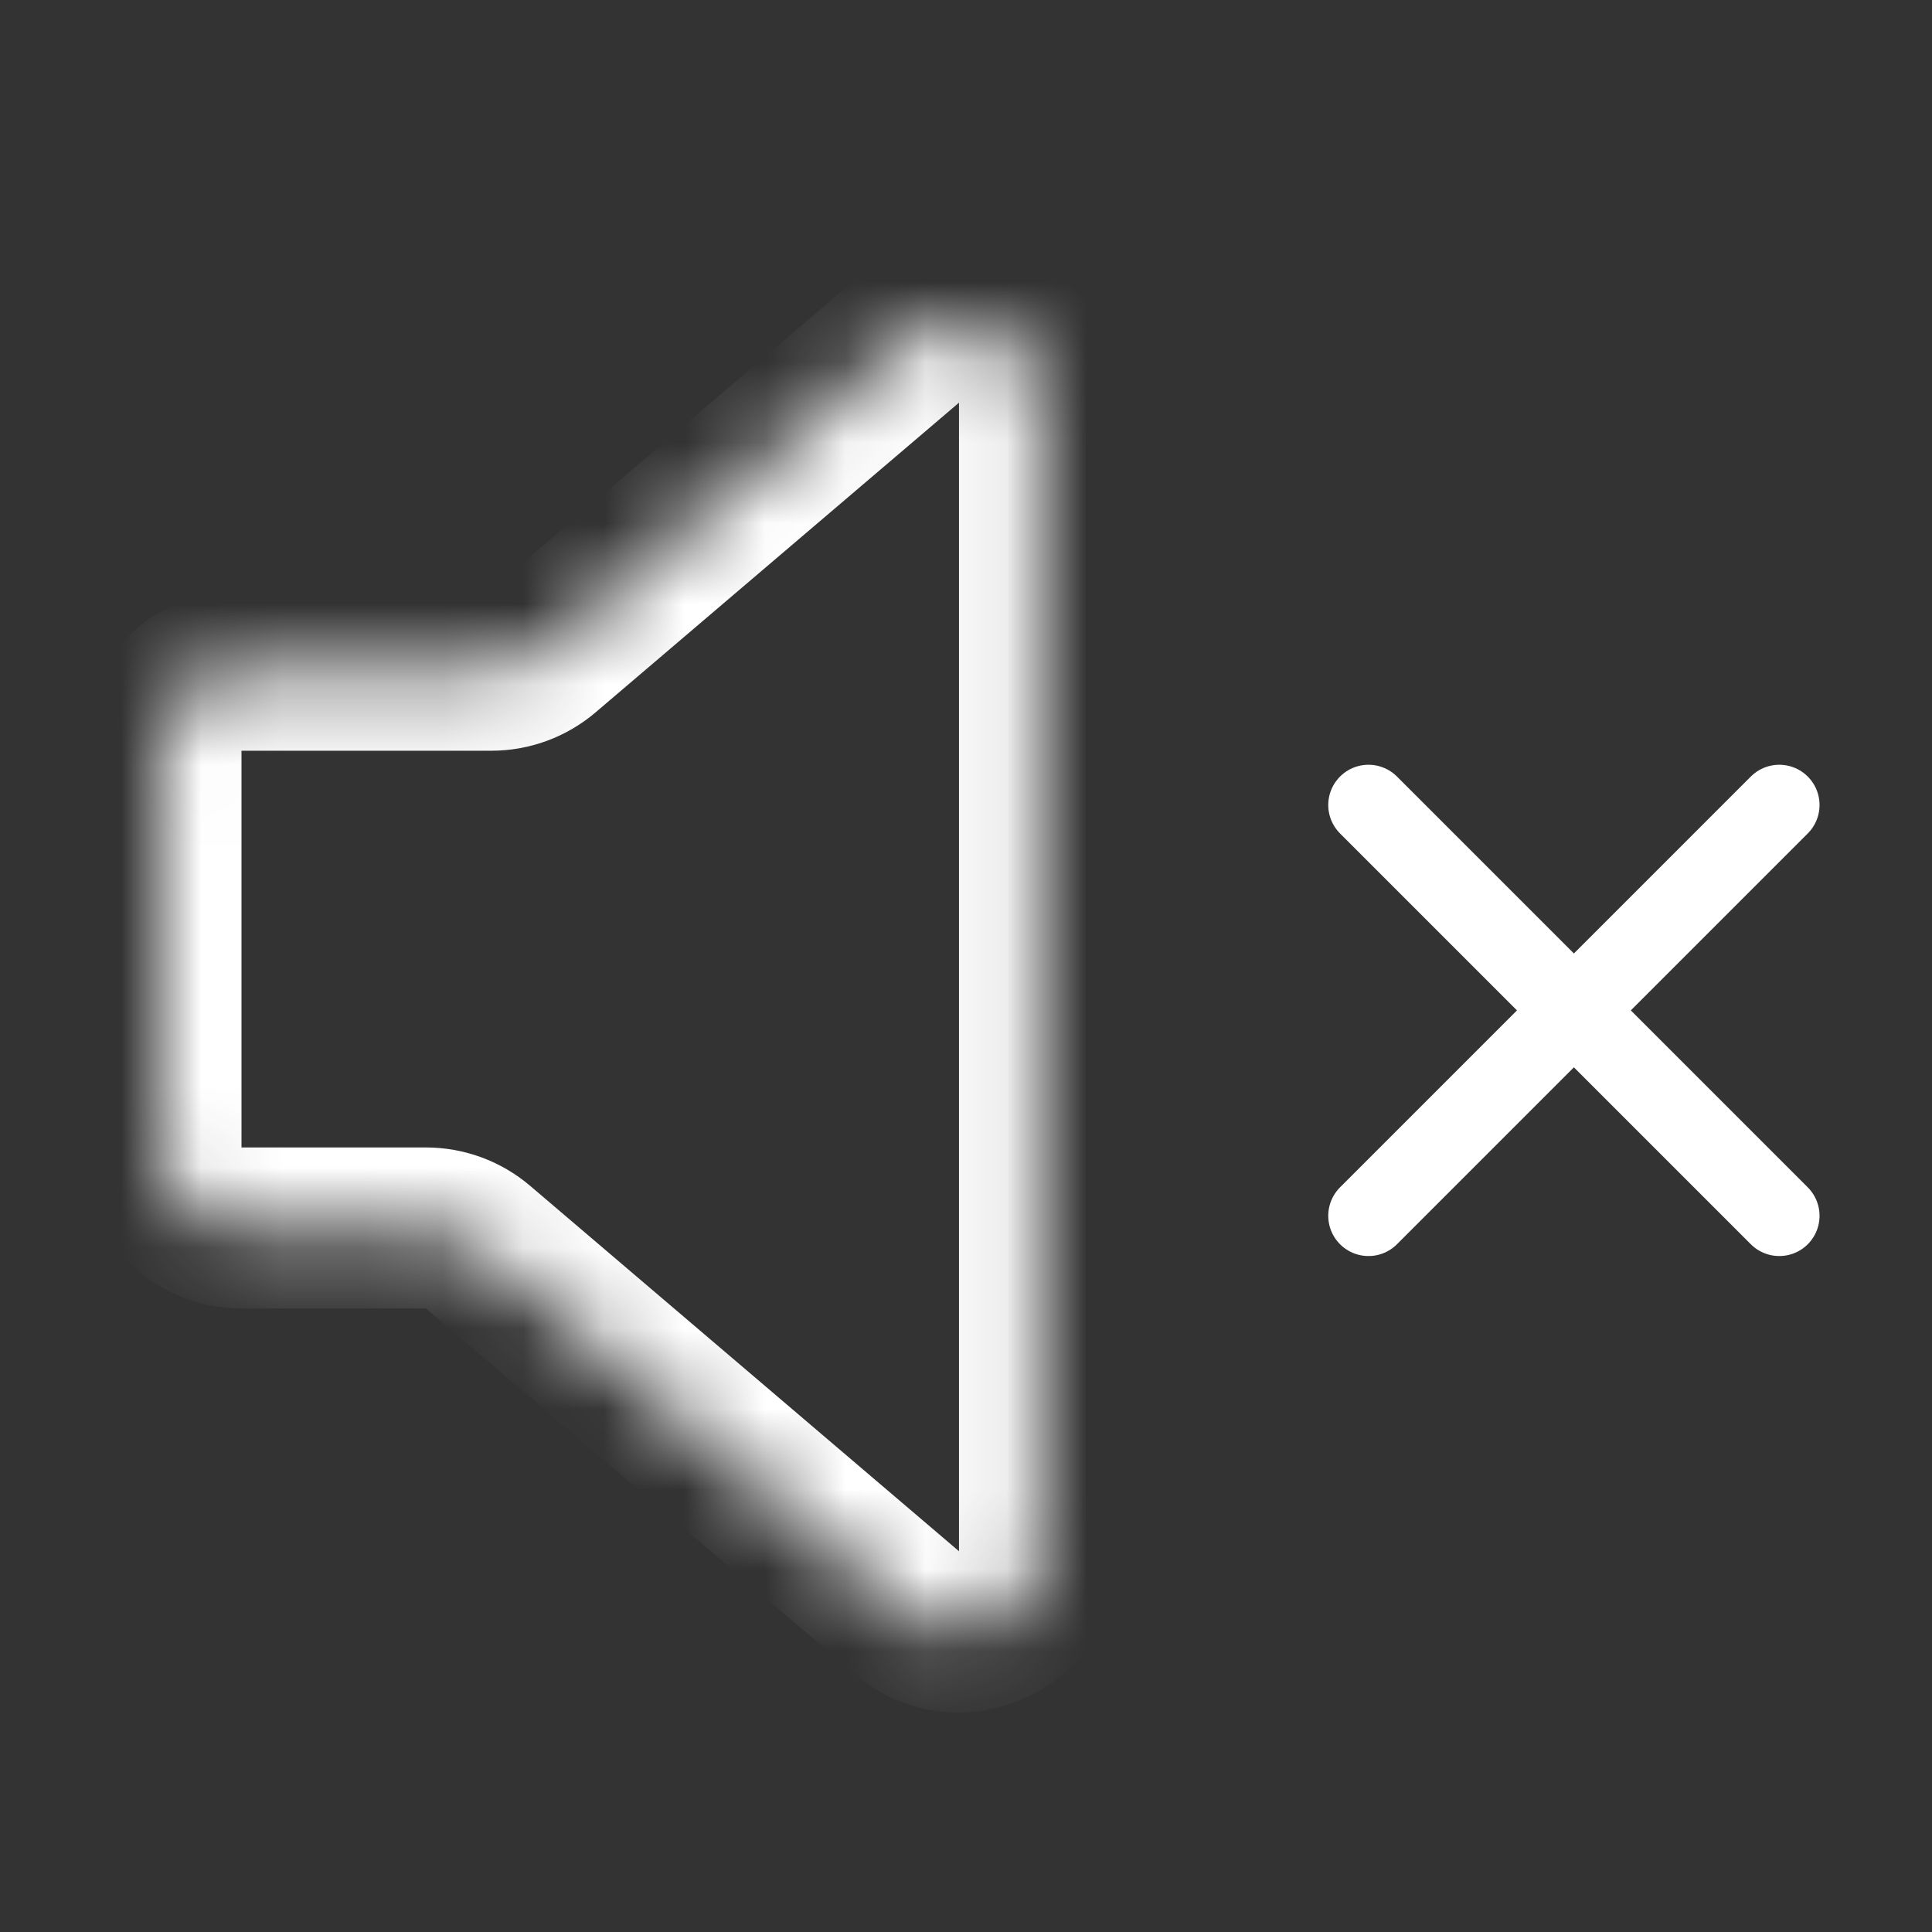 <svg width="24" height="24" viewBox="0 0 24 24" fill="none" xmlns="http://www.w3.org/2000/svg">
<rect x="0" y="0" width="24" height="24" fill="#333333" stroke="none"/>
<mask id="path-1-inside-1_648_20149" fill="white">
<path d="M12.913 19.27C12.913 20.123 11.914 20.585 11.264 20.032L5.939 15.493C5.758 15.338 5.528 15.254 5.29 15.254H3C2.448 15.254 2 14.806 2 14.254V9.326C2 8.774 2.448 8.326 3 8.326H6.102C6.34 8.326 6.57 8.241 6.751 8.087L11.264 4.241C11.914 3.688 12.913 4.149 12.913 5.002V19.27Z"/>
</mask>
<path d="M6.751 8.087L7.4 8.848L6.751 8.087ZM5.939 15.493L6.587 14.732L5.939 15.493ZM11.264 20.032L11.913 19.27L11.264 20.032ZM11.264 20.032L11.913 19.27L6.587 14.732L5.939 15.493L5.29 16.254L10.616 20.793L11.264 20.032ZM5.29 15.254V14.254H3V15.254V16.254H5.29V15.254ZM2 14.254H3V9.326H2H1V14.254H2ZM3 8.326V9.326H6.102V8.326V7.326H3V8.326ZM6.751 8.087L7.4 8.848L11.913 5.002L11.264 4.241L10.616 3.48L6.102 7.326L6.751 8.087ZM12.913 5.002H11.913V19.27H12.913H13.913V5.002H12.913ZM11.264 4.241L11.913 5.002L11.913 5.002H12.913H13.913C13.913 3.296 11.914 2.373 10.616 3.48L11.264 4.241ZM6.102 8.326V9.326C6.578 9.326 7.038 9.157 7.4 8.848L6.751 8.087L6.102 7.326L6.102 7.326V8.326ZM2 9.326H3L3 9.326V8.326V7.326C1.895 7.326 1 8.222 1 9.326H2ZM3 15.254V14.254L3 14.254H2H1C1 15.358 1.895 16.254 3 16.254V15.254ZM5.939 15.493L6.587 14.732C6.225 14.423 5.765 14.254 5.29 14.254V15.254V16.254L5.29 16.254L5.939 15.493ZM11.264 20.032L10.616 20.793C11.914 21.899 13.913 20.976 13.913 19.27H12.913H11.913L11.913 19.27L11.264 20.032Z" fill="white" mask="url(#path-1-inside-1_648_20149)"/>
<path d="M22.103 10L17 15.103" stroke="white" stroke-linecap="round"/>
<path d="M17 10L22.103 15.103" stroke="white" stroke-linecap="round"/>
</svg>
